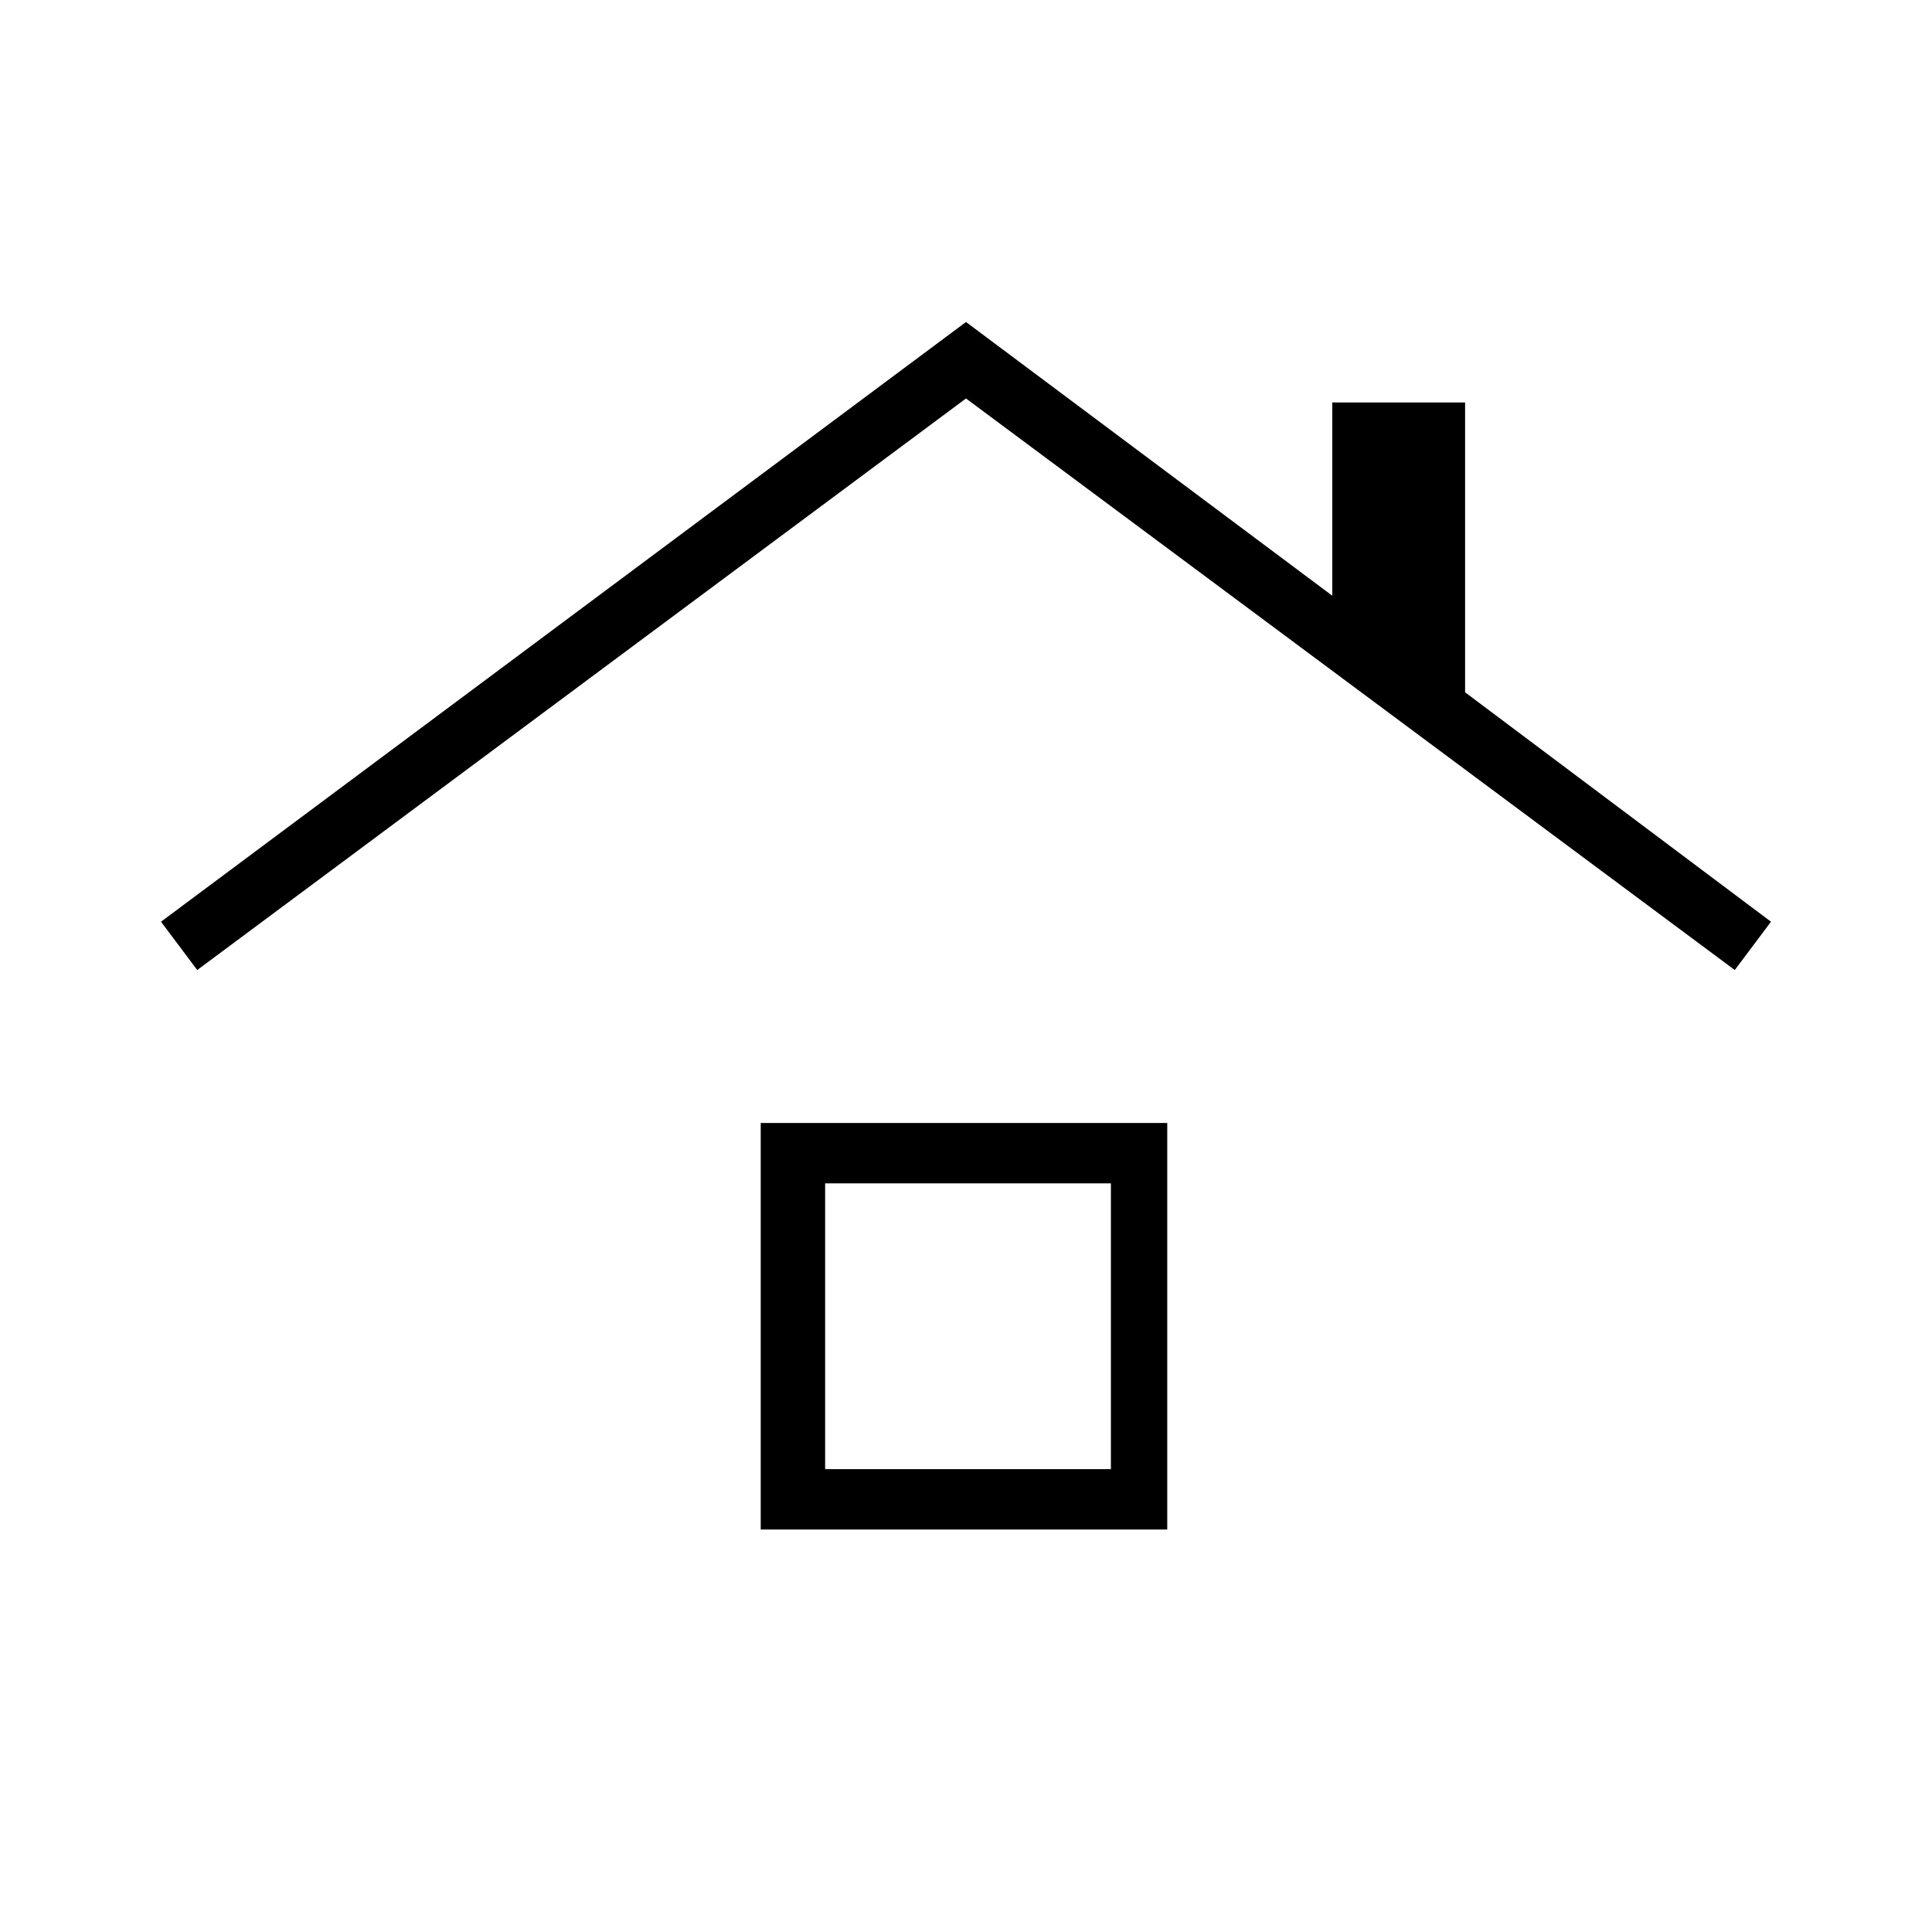 <?xml version="1.0" encoding="utf-8"?>
<!-- Generator: Adobe Illustrator 26.3.1, SVG Export Plug-In . SVG Version: 6.00 Build 0)  -->
<svg version="1.1" id="Слой_1" xmlns="http://www.w3.org/2000/svg" xmlns:xlink="http://www.w3.org/1999/xlink" x="0px" y="0px"
	 viewBox="0 0 48 48" style="enable-background:new 0 0 48 48;" xml:space="preserve">
<path d="M18.9,38V27.9H29V38H18.9z M20.5,36.5h7.1v-7.1h-7.1V36.5z M4.9,24.1L4,22.9L24,8l9.1,6.8V10h3.3v7.2l7.6,5.7l-0.9,1.2
	L24,9.9L4.9,24.1z"/>
</svg>
